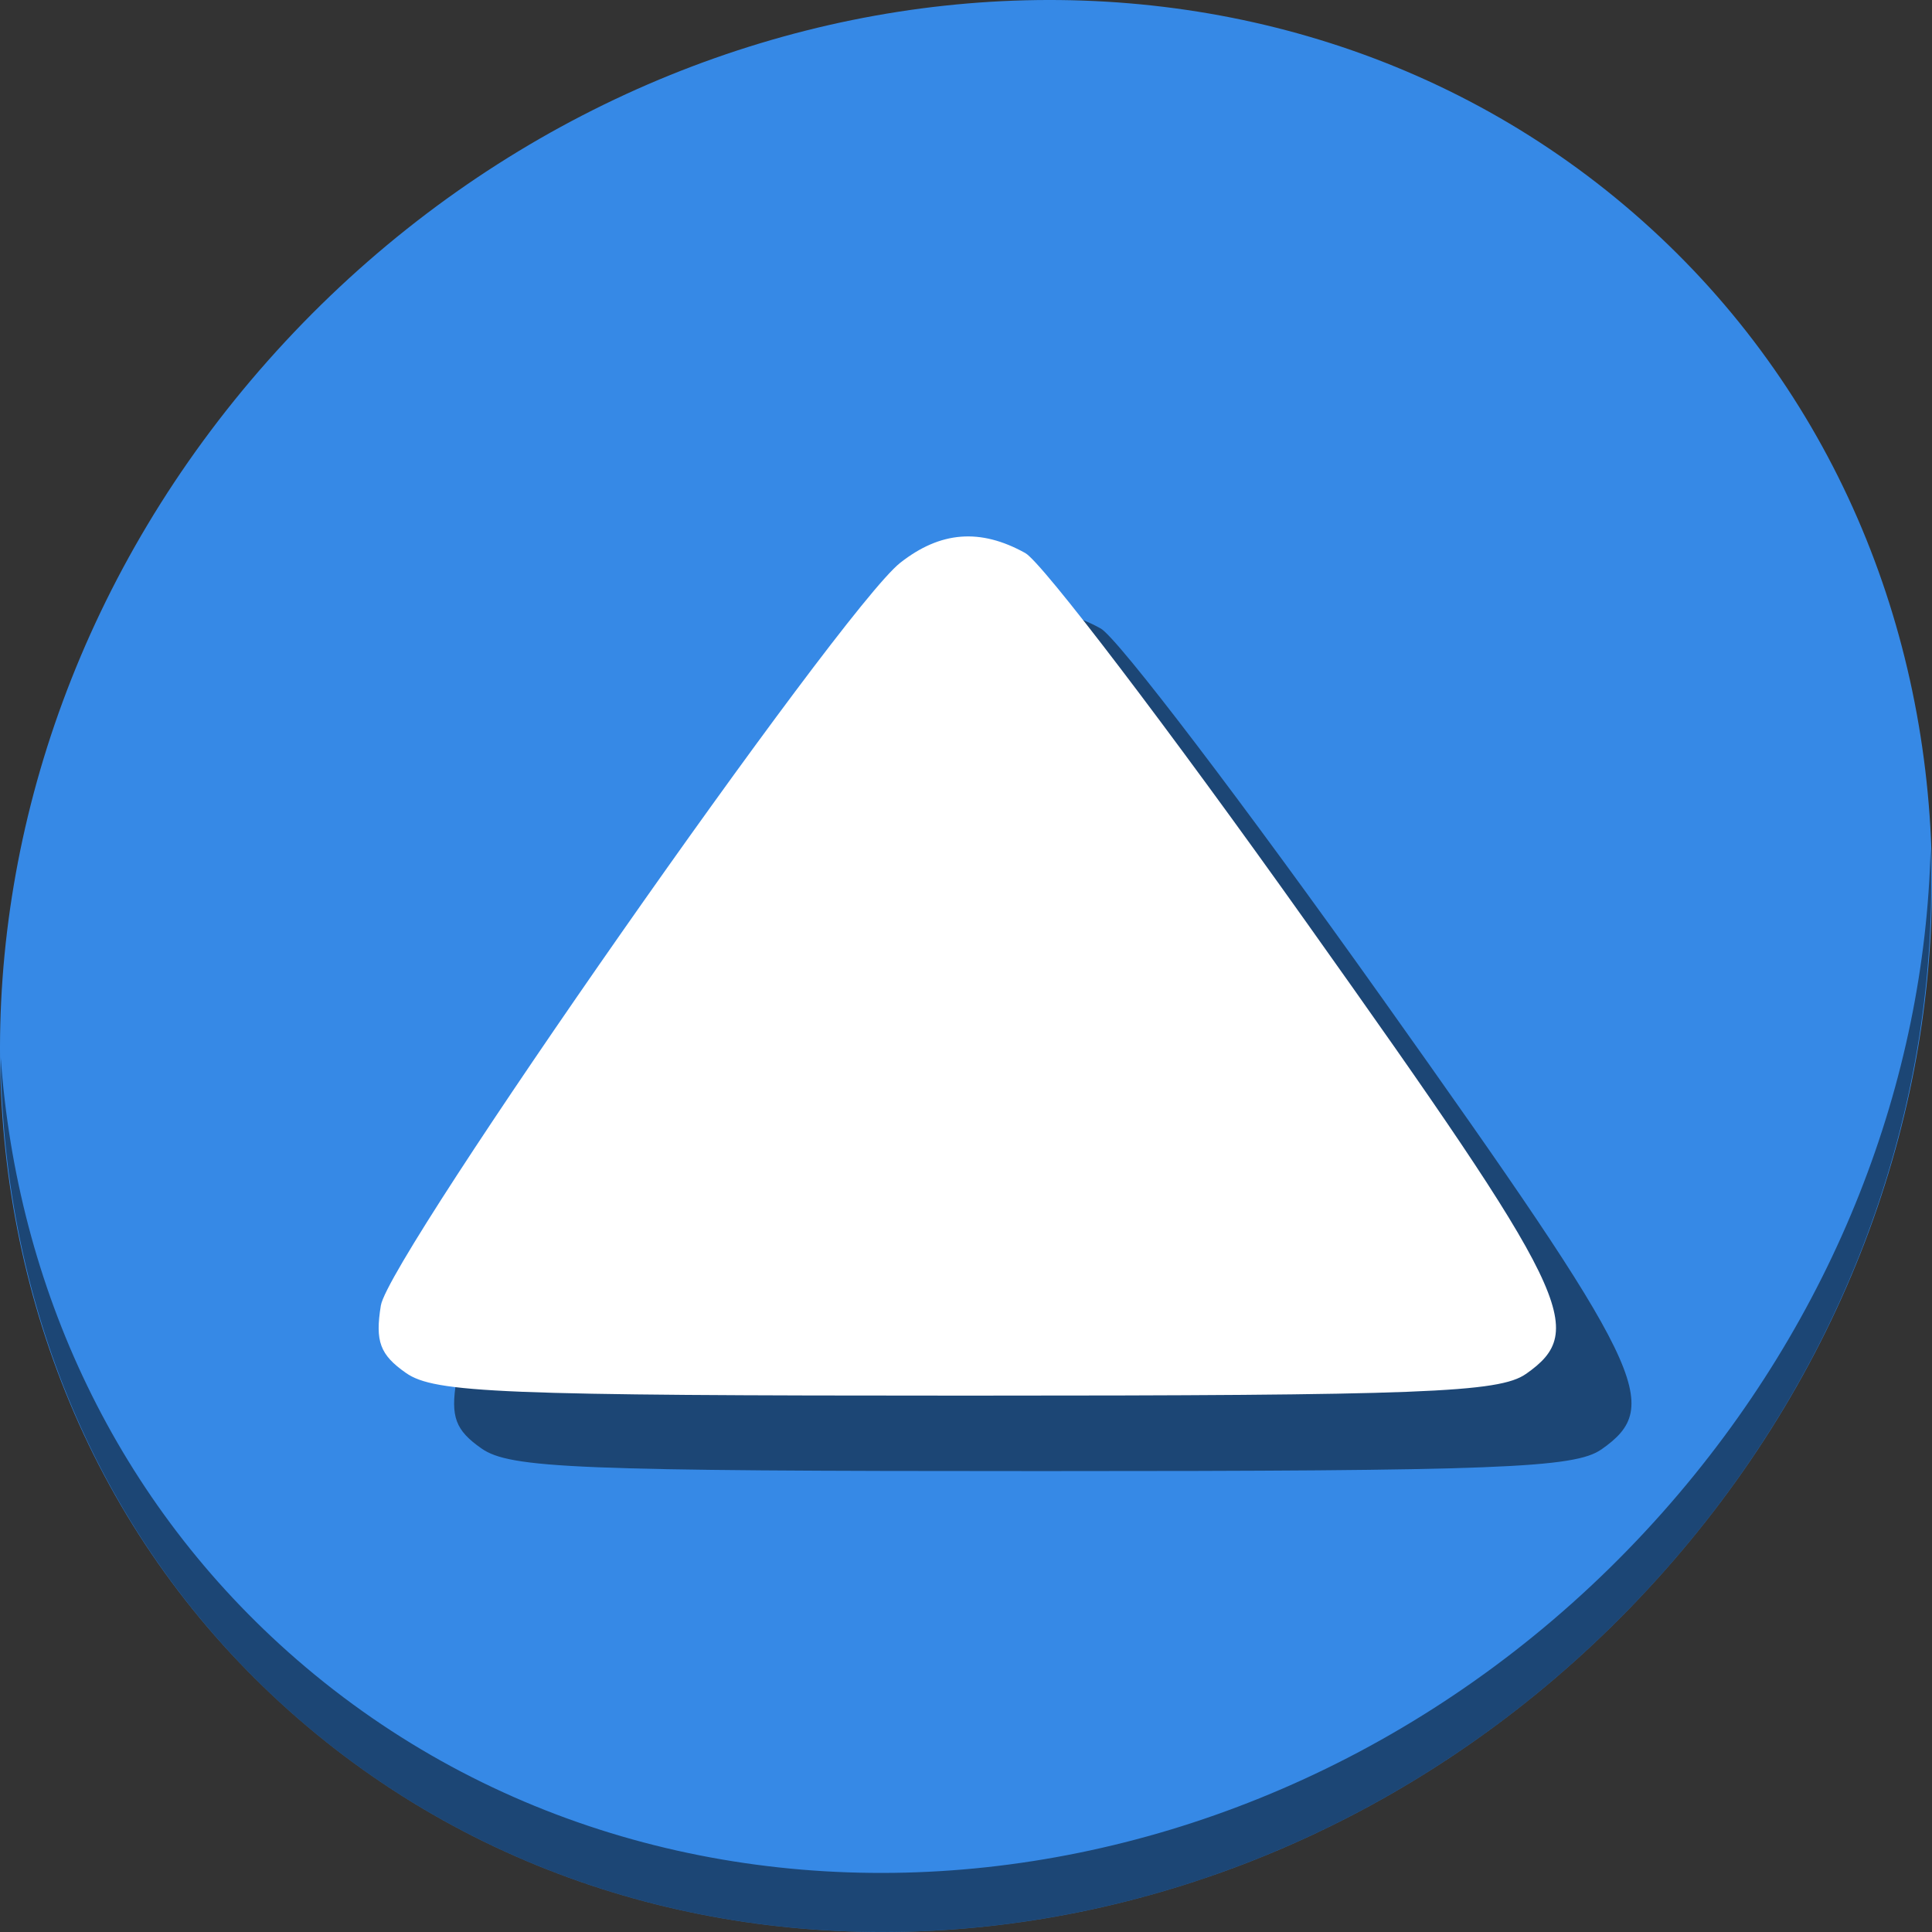 <?xml version="1.0" encoding="UTF-8" standalone="no"?>
<svg
   xmlns:dc="http://purl.org/dc/elements/1.1/"
   xmlns:cc="http://creativecommons.org/ns#"
   xmlns:rdf="http://www.w3.org/1999/02/22-rdf-syntax-ns#"
   xmlns:svg="http://www.w3.org/2000/svg"
   xmlns="http://www.w3.org/2000/svg"
   xmlns:sodipodi="http://sodipodi.sourceforge.net/DTD/sodipodi-0.dtd"
   xmlns:inkscape="http://www.inkscape.org/namespaces/inkscape"
   viewBox="0 0 64 64"
   version="1.1"
   id="svg6"
   sodipodi:docname="upindicator.svg"
   width="64"
   height="64"
   inkscape:version="0.92.2 5c3e80d, 2017-08-06">
  <rect x="0" y="0" width="64" height="64" fill="#333333" stroke="none"/>
  <sodipodi:namedview
     pagecolor="#ffffff"
     bordercolor="#666666"
     borderopacity="1"
     objecttolerance="10"
     gridtolerance="10"
     guidetolerance="10"
     inkscape:pageopacity="0"
     inkscape:pageshadow="2"
     inkscape:window-width="1366"
     inkscape:window-height="717"
     id="namedview8"
     showgrid="false"
     inkscape:zoom="1.84375"
     inkscape:cx="130.87894"
     inkscape:cy="23.650236"
     inkscape:window-x="0"
     inkscape:window-y="24"
     inkscape:window-maximized="1"
     inkscape:current-layer="svg6" />
  <defs
     id="defs3051">
    <style
       type="text/css"
       id="current-color-scheme">
      .ColorScheme-Text {
        color:#4d4d4d;
      }
      </style>
  </defs>
  <g
     id="g34">
    <path
       id="path884"
       d="m 54.114,7.059 c 12.774,11.072 13.228,31.212 1.015,44.987 C 42.915,65.821 22.66,68.013 9.886,56.941 -2.888,45.869 -3.343,25.728 8.871,11.953 21.085,-1.821 41.34,-4.013 54.114,7.059 Z"
       inkscape:connector-curvature="0"
       style="fill:#3689e6;fill-opacity:1;stroke-width:1.389" />
    <path
       id="path886"
       d="M 63.954,28.113 C 63.761,35.777 60.809,43.632 55.084,50.09 42.87,63.865 22.615,66.056 9.841,54.984 3.853,49.794 0.562,42.615 0.024,35.029 0.1,43.323 3.39,51.31 9.885,56.94 22.659,68.012 42.915,65.82 55.128,52.046 61.341,45.038 64.253,36.384 63.954,28.113 Z"
       inkscape:connector-curvature="0"
       style="opacity:1;fill:#000000;fill-opacity:0.49;stroke-width:1.389" />
    <path
       sodipodi:nodetypes="cscscccc"
       inkscape:connector-curvature="0"
       id="path837"
       d="m 53.044,48.016 c -0.882,0.617 -3.428,0.716 -18.523,0.716 -15.446,0 -17.627,-0.089 -18.573,-0.751 -0.861,-0.603 -1.025,-1.044 -0.832,-2.234 0.268,-1.651 15.235,-23.054 17.206,-24.604 1.331,-1.047 2.652,-1.15 4.141,-0.323 0.562,0.312 4.753,5.817 9.313,12.233 8.766,12.333 9.339,13.513 7.269,14.964 z"
       style="fill:#000000;fill-opacity:0.49;stroke-width:0.46" />
    <path
       style="fill:#ffffff;stroke-width:0.46"
       d="m 50.544,45.516 c -0.882,0.617 -3.428,0.716 -18.523,0.716 -15.446,0 -17.627,-0.089 -18.573,-0.751 -0.861,-0.603 -1.025,-1.044 -0.832,-2.234 0.268,-1.651 15.235,-23.054 17.206,-24.604 1.331,-1.047 2.652,-1.15 4.141,-0.323 0.562,0.312 4.753,5.817 9.313,12.233 8.766,12.333 9.339,13.513 7.269,14.964 z"
       id="path890"
       inkscape:connector-curvature="0"
       sodipodi:nodetypes="cscscccc" />
  </g>
</svg>
